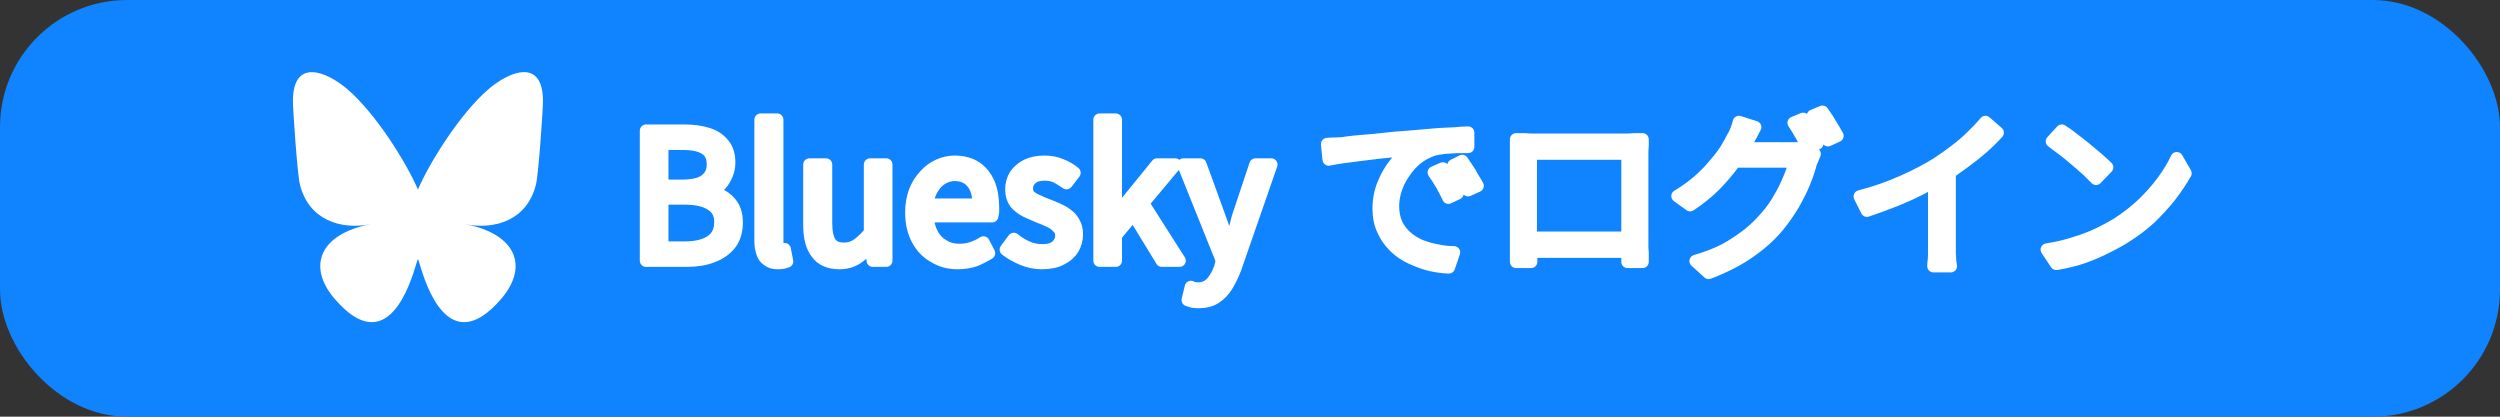 <?xml version="1.0" encoding="UTF-8"?>
<svg width="240" height="40" viewBox="0 0 63.5 10.583" version="1.1" id="svg1" xml:space="preserve" xmlns="http://www.w3.org/2000/svg"><rect x="0" y="0" width="63.5" height="10.583" fill="#333333" stroke="none"/><defs id="defs1"/><g id="layer1"><rect style="fill: rgb(16, 131, 254); fill-opacity: 1; stroke: rgb(16, 131, 254); stroke-width: 0.258px; stroke-linejoin: round; stroke-dasharray: none; stroke-opacity: 1;" id="rect1" x="0.129" y="0.129" width="63.242" height="10.325" ry="3.098"/><path d="m 5.416,2.137 c 0.485,0.414 1.007,1.253 1.199,1.703 0.192,-0.45 0.714,-1.289 1.199,-1.703 0.35,-0.299 0.918,-0.53 0.918,0.206 0,0.147 -0.074,1.233 -0.118,1.41 -0.151,0.613 -0.702,0.77 -1.192,0.675 0.856,0.165 1.074,0.714 0.604,1.262 -0.893,1.041 -1.284,-0.261 -1.384,-0.595 -0.018,-0.061 -0.027,-0.09 -0.027,-0.065 -1.27e-4,-0.024 -0.009,0.004 -0.027,0.065 -0.1,0.334 -0.491,1.636 -1.384,0.595 -0.47,-0.548 -0.253,-1.096 0.604,-1.262 -0.49,0.095 -1.04,-0.062 -1.192,-0.675 -0.043,-0.176 -0.118,-1.263 -0.118,-1.41 0,-0.735 0.567,-0.504 0.918,-0.206 z" fill="#FFFFFF" id="path1" style="display: inline; fill: rgb(255, 255, 255); fill-opacity: 1; stroke-width: 0.008px;" transform="translate(4, 1.038) translate(-3.307, -1.984) scale(1.5) "/><path d="M17.45 6.62L16.41 6.62L16.41 3.32L17.38 3.32Q17.72 3.32 17.97 3.40Q18.23 3.48 18.37 3.66Q18.52 3.83 18.52 4.13L18.52 4.13Q18.52 4.29 18.46 4.43Q18.40 4.58 18.30 4.69Q18.19 4.79 18.03 4.84L18.03 4.84L18.03 4.86Q18.33 4.92 18.52 5.12Q18.71 5.31 18.71 5.65L18.71 5.65Q18.71 5.98 18.55 6.19Q18.39 6.40 18.10 6.51Q17.82 6.62 17.45 6.62L17.45 6.62ZM16.82 3.65L16.82 4.72L17.31 4.72Q17.74 4.72 17.92 4.58Q18.11 4.43 18.11 4.18L18.11 4.18Q18.11 3.89 17.91 3.77Q17.72 3.65 17.33 3.65L17.33 3.65L16.82 3.65ZM16.82 5.04L16.82 6.29L17.40 6.29Q17.82 6.29 18.06 6.13Q18.30 5.97 18.30 5.64L18.30 5.64Q18.30 5.33 18.06 5.19Q17.83 5.04 17.40 5.04L17.40 5.04L16.82 5.04ZM19.75 6.68L19.75 6.68Q19.60 6.68 19.51 6.61Q19.41 6.55 19.37 6.43Q19.32 6.30 19.32 6.13L19.32 6.13L19.32 3.04L19.74 3.04L19.74 6.16Q19.74 6.25 19.77 6.29Q19.80 6.34 19.85 6.34L19.85 6.34Q19.87 6.34 19.88 6.33Q19.90 6.33 19.93 6.33L19.93 6.33L19.99 6.64Q19.95 6.65 19.89 6.67Q19.84 6.68 19.75 6.68ZM21.32 6.68L21.32 6.68Q20.93 6.68 20.75 6.43Q20.56 6.19 20.56 5.72L20.56 5.72L20.56 4.18L20.98 4.18L20.98 5.67Q20.98 6.01 21.09 6.17Q21.19 6.32 21.44 6.32L21.44 6.32Q21.63 6.32 21.77 6.22Q21.92 6.12 22.10 5.91L22.10 5.91L22.10 4.18L22.51 4.18L22.51 6.62L22.17 6.62L22.13 6.24L22.12 6.24Q21.95 6.43 21.76 6.56Q21.57 6.68 21.32 6.68ZM24.32 6.68L24.32 6.68Q23.99 6.68 23.73 6.52Q23.46 6.37 23.31 6.09Q23.15 5.80 23.15 5.40L23.15 5.40Q23.15 5.10 23.24 4.86Q23.33 4.63 23.49 4.46Q23.64 4.29 23.84 4.20Q24.04 4.11 24.24 4.11L24.24 4.11Q24.56 4.11 24.78 4.25Q24.99 4.39 25.11 4.65Q25.22 4.91 25.22 5.26L25.22 5.26Q25.22 5.33 25.22 5.39Q25.21 5.44 25.20 5.49L25.20 5.49L23.56 5.49Q23.57 5.75 23.68 5.95Q23.78 6.14 23.96 6.24Q24.13 6.35 24.37 6.35L24.37 6.35Q24.55 6.35 24.69 6.30Q24.84 6.25 24.98 6.16L24.98 6.16L25.12 6.43Q24.96 6.53 24.77 6.61Q24.57 6.68 24.32 6.68ZM23.55 5.20L23.55 5.20L24.86 5.20Q24.86 4.83 24.70 4.64Q24.54 4.44 24.25 4.44L24.25 4.44Q24.08 4.44 23.93 4.53Q23.78 4.62 23.68 4.79Q23.58 4.95 23.55 5.20ZM26.46 6.68L26.46 6.68Q26.21 6.68 25.97 6.58Q25.73 6.48 25.55 6.34L25.55 6.34L25.75 6.07Q25.91 6.20 26.09 6.28Q26.26 6.36 26.48 6.36L26.48 6.36Q26.72 6.36 26.84 6.25Q26.96 6.14 26.96 5.98L26.96 5.98Q26.96 5.85 26.87 5.77Q26.79 5.68 26.66 5.62Q26.54 5.56 26.40 5.51L26.40 5.51Q26.23 5.44 26.06 5.36Q25.90 5.28 25.79 5.15Q25.69 5.01 25.69 4.81L25.69 4.81Q25.69 4.61 25.79 4.45Q25.89 4.30 26.08 4.20Q26.27 4.11 26.53 4.11L26.53 4.11Q26.76 4.11 26.95 4.19Q27.15 4.27 27.29 4.39L27.29 4.39L27.09 4.65Q26.96 4.56 26.83 4.49Q26.70 4.43 26.54 4.43L26.54 4.43Q26.30 4.43 26.19 4.54Q26.08 4.64 26.08 4.79L26.08 4.79Q26.08 4.90 26.15 4.98Q26.23 5.05 26.35 5.10Q26.47 5.16 26.61 5.21L26.61 5.21Q26.74 5.26 26.87 5.32Q27.01 5.38 27.11 5.46Q27.22 5.54 27.28 5.66Q27.35 5.78 27.35 5.95L27.35 5.95Q27.35 6.15 27.25 6.32Q27.15 6.48 26.95 6.58Q26.76 6.68 26.46 6.68ZM28.34 6.62L27.93 6.62L27.93 3.04L28.34 3.04L28.34 5.46L28.35 5.46L29.39 4.18L29.85 4.18L29.03 5.16L29.96 6.62L29.51 6.62L28.79 5.44L28.34 5.98L28.34 6.62ZM30.45 7.67L30.45 7.67Q30.37 7.67 30.30 7.66Q30.23 7.64 30.17 7.62L30.17 7.62L30.25 7.29Q30.28 7.31 30.33 7.32Q30.38 7.33 30.44 7.33L30.44 7.33Q30.64 7.33 30.78 7.18Q30.91 7.03 30.99 6.81L30.99 6.81L31.04 6.62L30.06 4.18L30.49 4.18L30.98 5.53Q31.04 5.69 31.10 5.87Q31.16 6.05 31.22 6.22L31.22 6.22L31.25 6.22Q31.30 6.05 31.35 5.87Q31.40 5.70 31.44 5.53L31.44 5.53L31.89 4.18L32.29 4.18L31.37 6.83Q31.28 7.06 31.16 7.26Q31.04 7.45 30.87 7.56Q30.70 7.67 30.45 7.67ZM33.75 4.05L33.71 3.66Q33.83 3.65 33.94 3.65Q34.05 3.64 34.11 3.64L34.11 3.64Q34.22 3.62 34.42 3.60Q34.63 3.58 34.89 3.56Q35.16 3.53 35.46 3.50Q35.77 3.48 36.08 3.45L36.08 3.45Q36.33 3.43 36.55 3.41Q36.77 3.40 36.96 3.39Q37.15 3.37 37.29 3.37L37.29 3.37L37.29 3.73Q37.17 3.73 37.01 3.73Q36.84 3.74 36.69 3.75Q36.53 3.77 36.41 3.80L36.41 3.80Q36.17 3.88 35.98 4.03Q35.79 4.19 35.66 4.39Q35.52 4.59 35.45 4.81Q35.38 5.03 35.38 5.23L35.38 5.23Q35.38 5.49 35.47 5.69Q35.56 5.88 35.72 6.02Q35.87 6.15 36.07 6.24Q36.27 6.32 36.49 6.36Q36.71 6.41 36.93 6.41L36.93 6.41L36.80 6.79Q36.55 6.78 36.30 6.72Q36.05 6.65 35.82 6.54Q35.59 6.43 35.41 6.25Q35.23 6.07 35.13 5.84Q35.02 5.61 35.02 5.30L35.02 5.30Q35.02 4.95 35.15 4.65Q35.27 4.36 35.46 4.13Q35.66 3.91 35.86 3.78L35.86 3.78Q35.72 3.80 35.51 3.82Q35.29 3.85 35.05 3.87Q34.81 3.90 34.56 3.93Q34.32 3.96 34.10 3.99Q33.89 4.02 33.75 4.05L33.75 4.05ZM36.42 4.38L36.65 4.28Q36.70 4.36 36.77 4.47Q36.84 4.58 36.90 4.69Q36.97 4.81 37.02 4.91L37.02 4.91L36.79 5.02Q36.71 4.85 36.62 4.69Q36.52 4.52 36.42 4.38L36.42 4.38ZM36.92 4.20L37.14 4.09Q37.19 4.17 37.26 4.27Q37.34 4.38 37.40 4.50Q37.47 4.61 37.53 4.72L37.53 4.72L37.29 4.83Q37.21 4.66 37.12 4.50Q37.02 4.34 36.92 4.20L36.92 4.20ZM38.51 3.54L38.51 3.54Q38.64 3.54 38.74 3.54Q38.83 3.55 38.91 3.55L38.91 3.55Q38.96 3.55 39.11 3.55Q39.25 3.55 39.46 3.55Q39.66 3.55 39.90 3.55Q40.13 3.55 40.36 3.55Q40.59 3.55 40.80 3.55Q41.00 3.55 41.14 3.55Q41.28 3.55 41.33 3.55L41.33 3.55Q41.40 3.55 41.51 3.54Q41.62 3.54 41.72 3.54L41.72 3.54Q41.72 3.62 41.72 3.71Q41.71 3.80 41.71 3.89L41.71 3.89Q41.71 3.93 41.71 4.07Q41.71 4.20 41.71 4.39Q41.71 4.58 41.71 4.79Q41.71 5.01 41.71 5.23Q41.71 5.44 41.71 5.63Q41.71 5.81 41.71 5.94Q41.71 6.07 41.71 6.11L41.71 6.11Q41.71 6.16 41.71 6.24Q41.71 6.33 41.72 6.41Q41.72 6.50 41.72 6.56Q41.72 6.63 41.72 6.65L41.72 6.65L41.34 6.65Q41.34 6.62 41.34 6.54Q41.34 6.46 41.34 6.35Q41.34 6.25 41.34 6.15L41.34 6.15Q41.34 6.12 41.34 5.98Q41.34 5.84 41.34 5.64Q41.34 5.43 41.34 5.19Q41.34 4.96 41.34 4.73Q41.34 4.50 41.34 4.31Q41.34 4.13 41.34 4.01Q41.34 3.90 41.34 3.90L41.34 3.90L38.88 3.90Q38.88 3.90 38.88 4.01Q38.88 4.12 38.88 4.31Q38.88 4.50 38.88 4.73Q38.88 4.95 38.88 5.19Q38.88 5.42 38.88 5.63Q38.88 5.83 38.88 5.97Q38.88 6.11 38.88 6.15L38.88 6.15Q38.88 6.21 38.88 6.29Q38.88 6.36 38.89 6.44Q38.89 6.51 38.89 6.57Q38.89 6.63 38.89 6.65L38.89 6.65L38.51 6.65Q38.51 6.63 38.51 6.56Q38.51 6.50 38.51 6.41Q38.51 6.33 38.51 6.24Q38.51 6.16 38.51 6.10L38.51 6.10Q38.51 6.07 38.51 5.93Q38.51 5.80 38.51 5.62Q38.51 5.43 38.51 5.21Q38.51 4.99 38.51 4.77Q38.51 4.55 38.51 4.37Q38.51 4.18 38.51 4.05Q38.51 3.92 38.51 3.89L38.51 3.89Q38.51 3.81 38.51 3.71Q38.51 3.62 38.51 3.54ZM38.71 6.04L41.49 6.04L41.49 6.39L38.71 6.39L38.71 6.04ZM45.56 3.12L45.80 3.02Q45.85 3.10 45.92 3.21Q45.99 3.32 46.05 3.43Q46.11 3.54 46.16 3.64L46.16 3.64L45.92 3.74Q45.85 3.61 45.75 3.43Q45.65 3.25 45.56 3.12L45.56 3.12ZM46.05 2.94L46.29 2.84Q46.35 2.92 46.42 3.03Q46.49 3.14 46.56 3.26Q46.62 3.37 46.67 3.45L46.67 3.45L46.43 3.56Q46.35 3.41 46.25 3.24Q46.15 3.07 46.05 2.94L46.05 2.94ZM45.80 3.73L46.09 3.91Q46.07 3.96 46.04 4.03Q46.01 4.10 45.99 4.15L45.99 4.15Q45.93 4.38 45.82 4.65Q45.71 4.91 45.55 5.19Q45.39 5.46 45.19 5.71L45.19 5.71Q44.89 6.08 44.46 6.38Q44.03 6.69 43.40 6.93L43.40 6.93L43.07 6.63Q43.49 6.51 43.82 6.34Q44.14 6.16 44.41 5.95Q44.67 5.74 44.87 5.50L44.87 5.50Q45.05 5.30 45.19 5.05Q45.34 4.80 45.44 4.55Q45.55 4.30 45.59 4.10L45.59 4.10L43.92 4.10L44.07 3.77Q44.12 3.77 44.27 3.77Q44.42 3.77 44.61 3.77Q44.80 3.77 44.99 3.77Q45.18 3.77 45.32 3.77Q45.46 3.77 45.50 3.77L45.50 3.77Q45.59 3.77 45.67 3.77Q45.74 3.76 45.80 3.73L45.80 3.73ZM44.17 3.10L44.58 3.23Q44.53 3.32 44.48 3.42Q44.42 3.52 44.39 3.59L44.39 3.59Q44.26 3.83 44.05 4.12Q43.85 4.40 43.57 4.69Q43.29 4.97 42.93 5.21L42.93 5.21L42.61 4.98Q42.91 4.80 43.14 4.60Q43.37 4.40 43.54 4.19Q43.72 3.99 43.84 3.80Q43.96 3.60 44.03 3.46L44.03 3.46Q44.07 3.40 44.11 3.29Q44.15 3.19 44.17 3.10L44.17 3.10ZM47.42 5.35L47.24 4.99Q47.82 4.84 48.33 4.61Q48.83 4.39 49.21 4.15L49.21 4.15Q49.44 4.00 49.66 3.83Q49.89 3.66 50.08 3.47Q50.28 3.28 50.43 3.10L50.43 3.10L50.74 3.37Q50.55 3.58 50.33 3.77Q50.11 3.96 49.86 4.14Q49.62 4.32 49.35 4.49L49.35 4.49Q49.10 4.63 48.79 4.79Q48.48 4.95 48.13 5.09Q47.78 5.23 47.42 5.35L47.42 5.35ZM49.13 6.28L49.13 4.34L49.52 4.22L49.52 6.28Q49.52 6.36 49.52 6.46Q49.53 6.55 49.53 6.63Q49.54 6.71 49.55 6.76L49.55 6.76L49.11 6.76Q49.11 6.71 49.12 6.63Q49.13 6.55 49.13 6.46Q49.13 6.36 49.13 6.28L49.13 6.28ZM52.12 3.59L52.37 3.32Q52.50 3.40 52.65 3.52Q52.81 3.64 52.97 3.77Q53.14 3.91 53.28 4.03Q53.43 4.16 53.52 4.25L53.52 4.25L53.24 4.54Q53.15 4.45 53.02 4.32Q52.88 4.20 52.72 4.06Q52.56 3.92 52.40 3.80Q52.24 3.68 52.12 3.59L52.12 3.59ZM52.23 6.70L51.99 6.34Q52.38 6.28 52.71 6.17Q53.04 6.07 53.31 5.94Q53.58 5.81 53.79 5.68L53.79 5.68Q54.13 5.46 54.43 5.18Q54.72 4.90 54.94 4.60Q55.16 4.30 55.29 4.02L55.29 4.02L55.51 4.40Q55.35 4.68 55.13 4.97Q54.90 5.26 54.62 5.53Q54.34 5.79 53.99 6.01L53.99 6.01Q53.77 6.15 53.50 6.28Q53.23 6.42 52.92 6.53Q52.60 6.64 52.23 6.70L52.23 6.70Z" fill="rgb(255, 255, 255)" stroke="rgb(255, 255, 255)" stroke-width="0.318px" stroke-linejoin="round" stroke-linecap="round"/></g></svg>